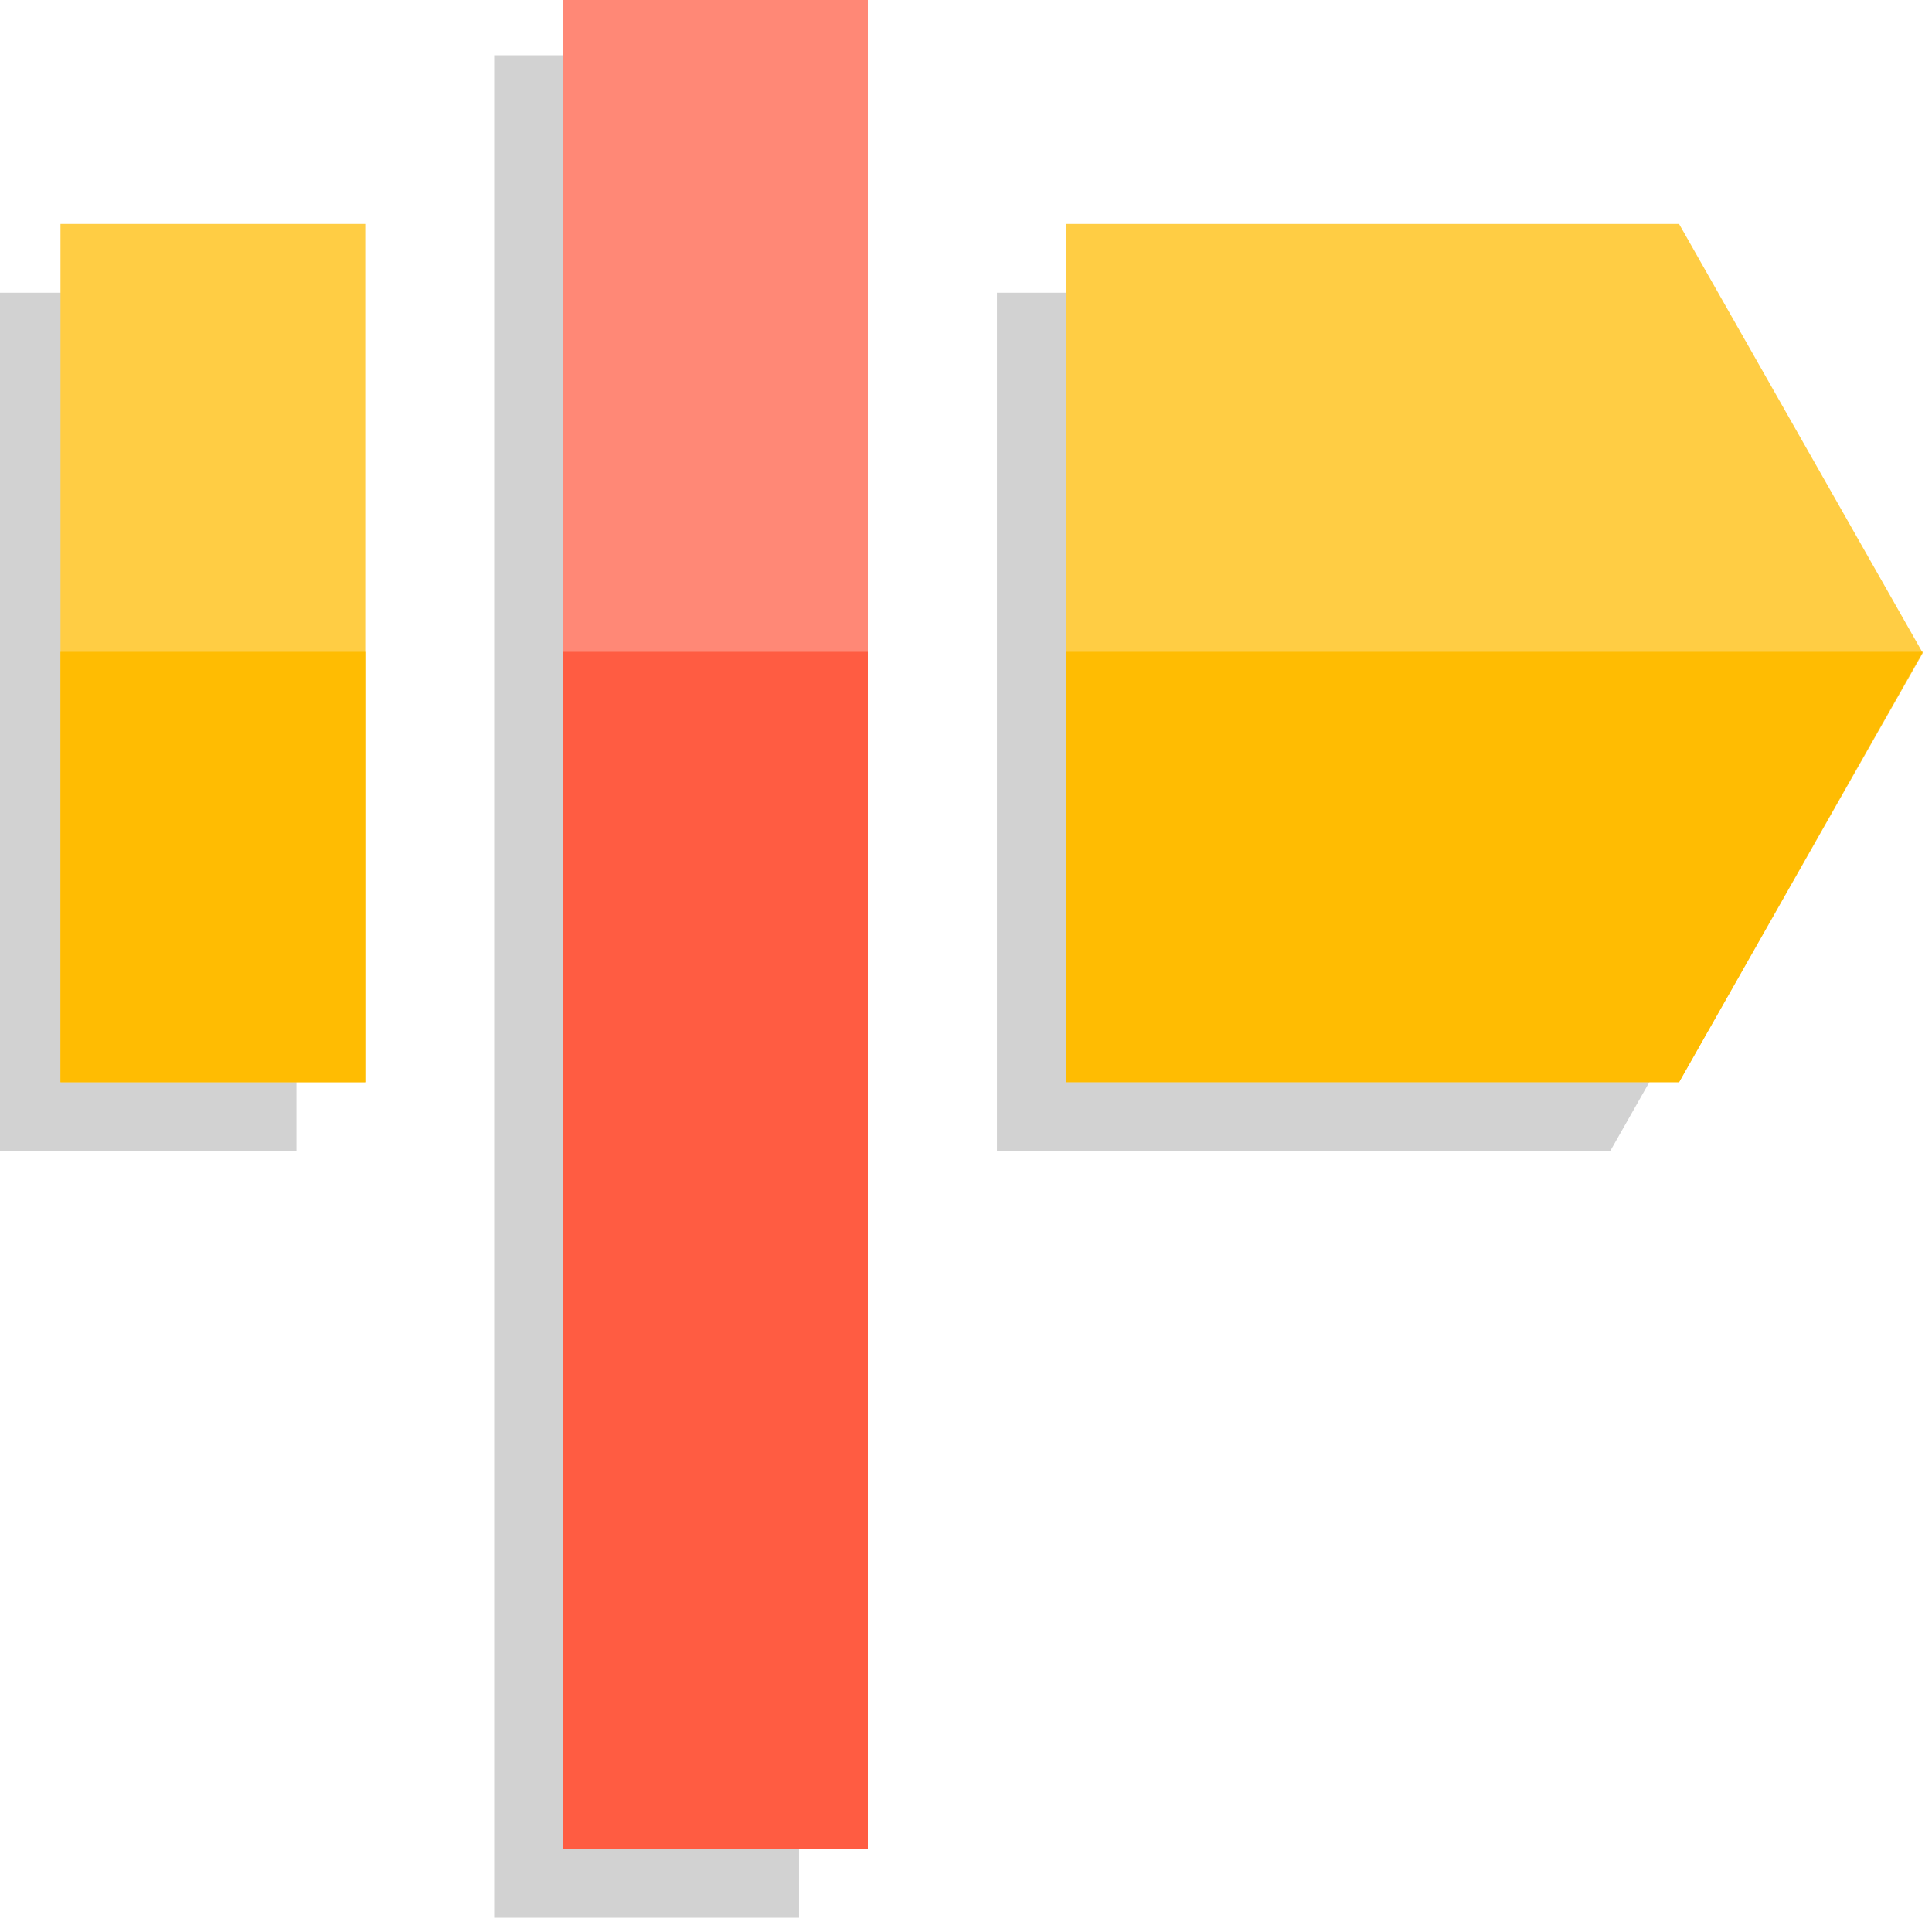 <?xml version="1.0" encoding="UTF-8" standalone="no"?>
<!-- Created with Inkscape (http://www.inkscape.org/) -->

<svg
   xmlns:dc="http://purl.org/dc/elements/1.1/"
   xmlns:cc="http://creativecommons.org/ns#"
   xmlns:rdf="http://www.w3.org/1999/02/22-rdf-syntax-ns#"
   xmlns:svg="http://www.w3.org/2000/svg"
   xmlns="http://www.w3.org/2000/svg"
   xmlns:sodipodi="http://sodipodi.sourceforge.net/DTD/sodipodi-0.dtd"
   xmlns:inkscape="http://www.inkscape.org/namespaces/inkscape"
   width="40"
   height="40"
   id="svg4951"
   version="1.1"
   inkscape:version="0.48.5 r10040"
   sodipodi:docname="objective.svg">
  <defs
     id="defs4953" />
  <sodipodi:namedview
     id="base"
     pagecolor="#ffffff"
     bordercolor="#666666"
     borderopacity="1.0"
     inkscape:pageopacity="0.0"
     inkscape:pageshadow="2"
     inkscape:zoom="1.979899"
     inkscape:cx="58.793723"
     inkscape:cy="86.181731"
     inkscape:document-units="px"
     inkscape:current-layer="layer1"
     showgrid="false"
     fit-margin-top="0"
     fit-margin-left="0"
     fit-margin-right="0"
     fit-margin-bottom="0"
     showguides="true"
     inkscape:guide-bbox="true"
     inkscape:window-width="979"
     inkscape:window-height="782"
     inkscape:window-x="1147"
     inkscape:window-y="71"
     inkscape:window-maximized="0" />
  <g
     inkscape:label="Calque 1"
     inkscape:groupmode="layer"
     id="layer1"
     transform="translate(-429.1,-295.701)">
    <g
       id="g8113"
       transform="matrix(0.964,0,0,0.964,-452.923,-327.33)">
      <g
         transform="matrix(2.5,0,0,2.5,-1718.017,319.805)"
         id="g8295-1">
        <path
           sodipodi:nodetypes="ccccc"
           style="fill:#d2d2d2;fill-opacity:1;fill-rule:evenodd;stroke:none"
           d="m 1053.12,133.112 2.618,0 0,7.374 -2.618,0 z"
           id="path7184-9"
           inkscape:connector-curvature="0" />
        <path
           sodipodi:nodetypes="cccccc"
           inkscape:connector-curvature="0"
           id="path7186-9"
           d="m 1067.025,133.112 -5.269,0 0,7.373 5.269,0 2.094,-3.687 z"
           style="fill:#d2d2d2;fill-opacity:1;fill-rule:evenodd;stroke:none" />
        <rect
           style="fill:#d2d2d2;fill-opacity:1;fill-rule:evenodd;stroke:none"
           id="rect7182-8"
           width="2.619"
           height="16"
           x="1057.437"
           y="131.072" />
        <path
           inkscape:connector-curvature="0"
           id="rect6986-8"
           d="m 1053.711,132.521 2.618,0 0,7.374 -2.618,0 z"
           style="fill:#ffcd44;fill-opacity:1;fill-rule:evenodd;stroke:none"
           sodipodi:nodetypes="ccccc" />
        <path
           style="fill:#ffcd44;fill-opacity:1;fill-rule:evenodd;stroke:none"
           d="m 1067.616,132.521 -5.269,0 0,7.373 5.269,0 2.094,-3.687 z"
           id="path6992-1"
           inkscape:connector-curvature="0"
           sodipodi:nodetypes="cccccc" />
        <rect
           y="130.481"
           x="1058.028"
           height="16"
           width="2.619"
           id="rect7146-7"
           style="fill:#ff8876;fill-opacity:1;fill-rule:evenodd;stroke:none" />
        <path
           sodipodi:nodetypes="ccccc"
           style="fill:#ffbc02;fill-opacity:1;fill-rule:evenodd;stroke:none"
           d="m 1053.711,136.197 2.618,0 0,3.697 -2.618,0 z"
           id="path7691-2"
           inkscape:connector-curvature="0" />
        <path
           sodipodi:nodetypes="cccccc"
           inkscape:connector-curvature="0"
           id="path7693-7"
           d="m 1067.616,136.197 -5.269,0 0,3.697 5.269,0 2.094,-3.697 z"
           style="fill:#ffbc02;fill-opacity:1;fill-rule:evenodd;stroke:none" />
        <path
           sodipodi:nodetypes="ccccc"
           style="fill:#ff5c42;fill-opacity:1;fill-rule:evenodd;stroke:none"
           d="m 1058.028,136.197 2.619,0 0,10.284 -2.619,0 z"
           id="rect7695-7"
           inkscape:connector-curvature="0" />
      </g>
    </g>
  </g>
</svg>
